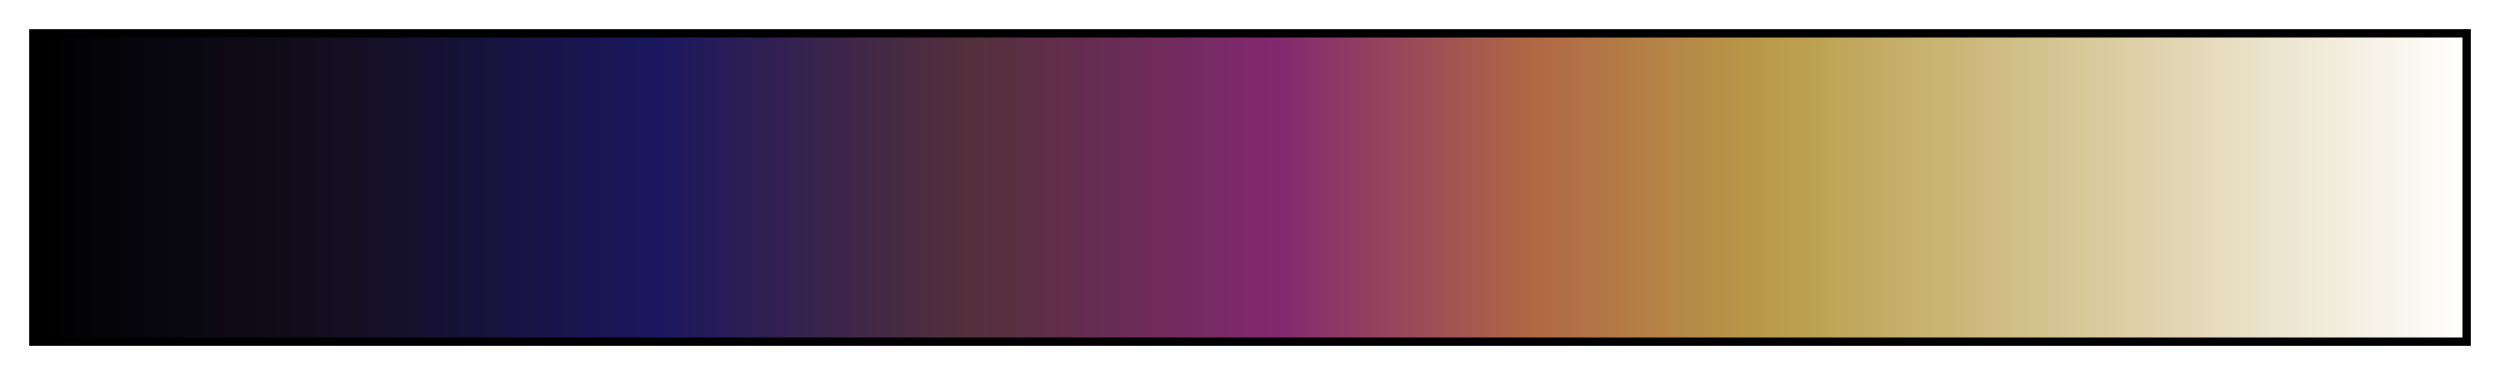<?xml version="1.0" encoding="UTF-8"?>
<svg xmlns="http://www.w3.org/2000/svg" version="1.1" width="300px" height="45px" viewBox="0 0 300 45">
  <g>
    <defs>
      <linearGradient id="OTHR rainbow sunset" gradientUnits="objectBoundingBox" spreadMethod="pad" x1="0%" x2="100%" y1="0%" y2="0%">
        <stop offset="0.00%" stop-color="rgb(0,0,0)" stop-opacity="1"/>
        <stop offset="6.40%" stop-color="rgb(10,8,17)" stop-opacity="1"/>
        <stop offset="12.79%" stop-color="rgb(20,15,33)" stop-opacity="1"/>
        <stop offset="19.19%" stop-color="rgb(23,19,64)" stop-opacity="1"/>
        <stop offset="25.58%" stop-color="rgb(27,23,95)" stop-opacity="1"/>
        <stop offset="31.98%" stop-color="rgb(55,35,77)" stop-opacity="1"/>
        <stop offset="38.37%" stop-color="rgb(83,48,59)" stop-opacity="1"/>
        <stop offset="44.77%" stop-color="rgb(106,44,86)" stop-opacity="1"/>
        <stop offset="51.17%" stop-color="rgb(130,40,112)" stop-opacity="1"/>
        <stop offset="56.28%" stop-color="rgb(153,71,91)" stop-opacity="1"/>
        <stop offset="61.40%" stop-color="rgb(176,102,69)" stop-opacity="1"/>
        <stop offset="66.45%" stop-color="rgb(180,129,70)" stop-opacity="1"/>
        <stop offset="71.49%" stop-color="rgb(185,156,72)" stop-opacity="1"/>
        <stop offset="78.89%" stop-color="rgb(203,182,119)" stop-opacity="1"/>
        <stop offset="86.29%" stop-color="rgb(221,207,167)" stop-opacity="1"/>
        <stop offset="93.14%" stop-color="rgb(238,231,211)" stop-opacity="1"/>
        <stop offset="100.00%" stop-color="rgb(255,255,255)" stop-opacity="1"/>
      </linearGradient>
    </defs>
    <rect fill="url(#OTHR rainbow sunset)" x="4" y="4" width="292" height="37" stroke="black" stroke-width="1"/>
  </g>
</svg>
